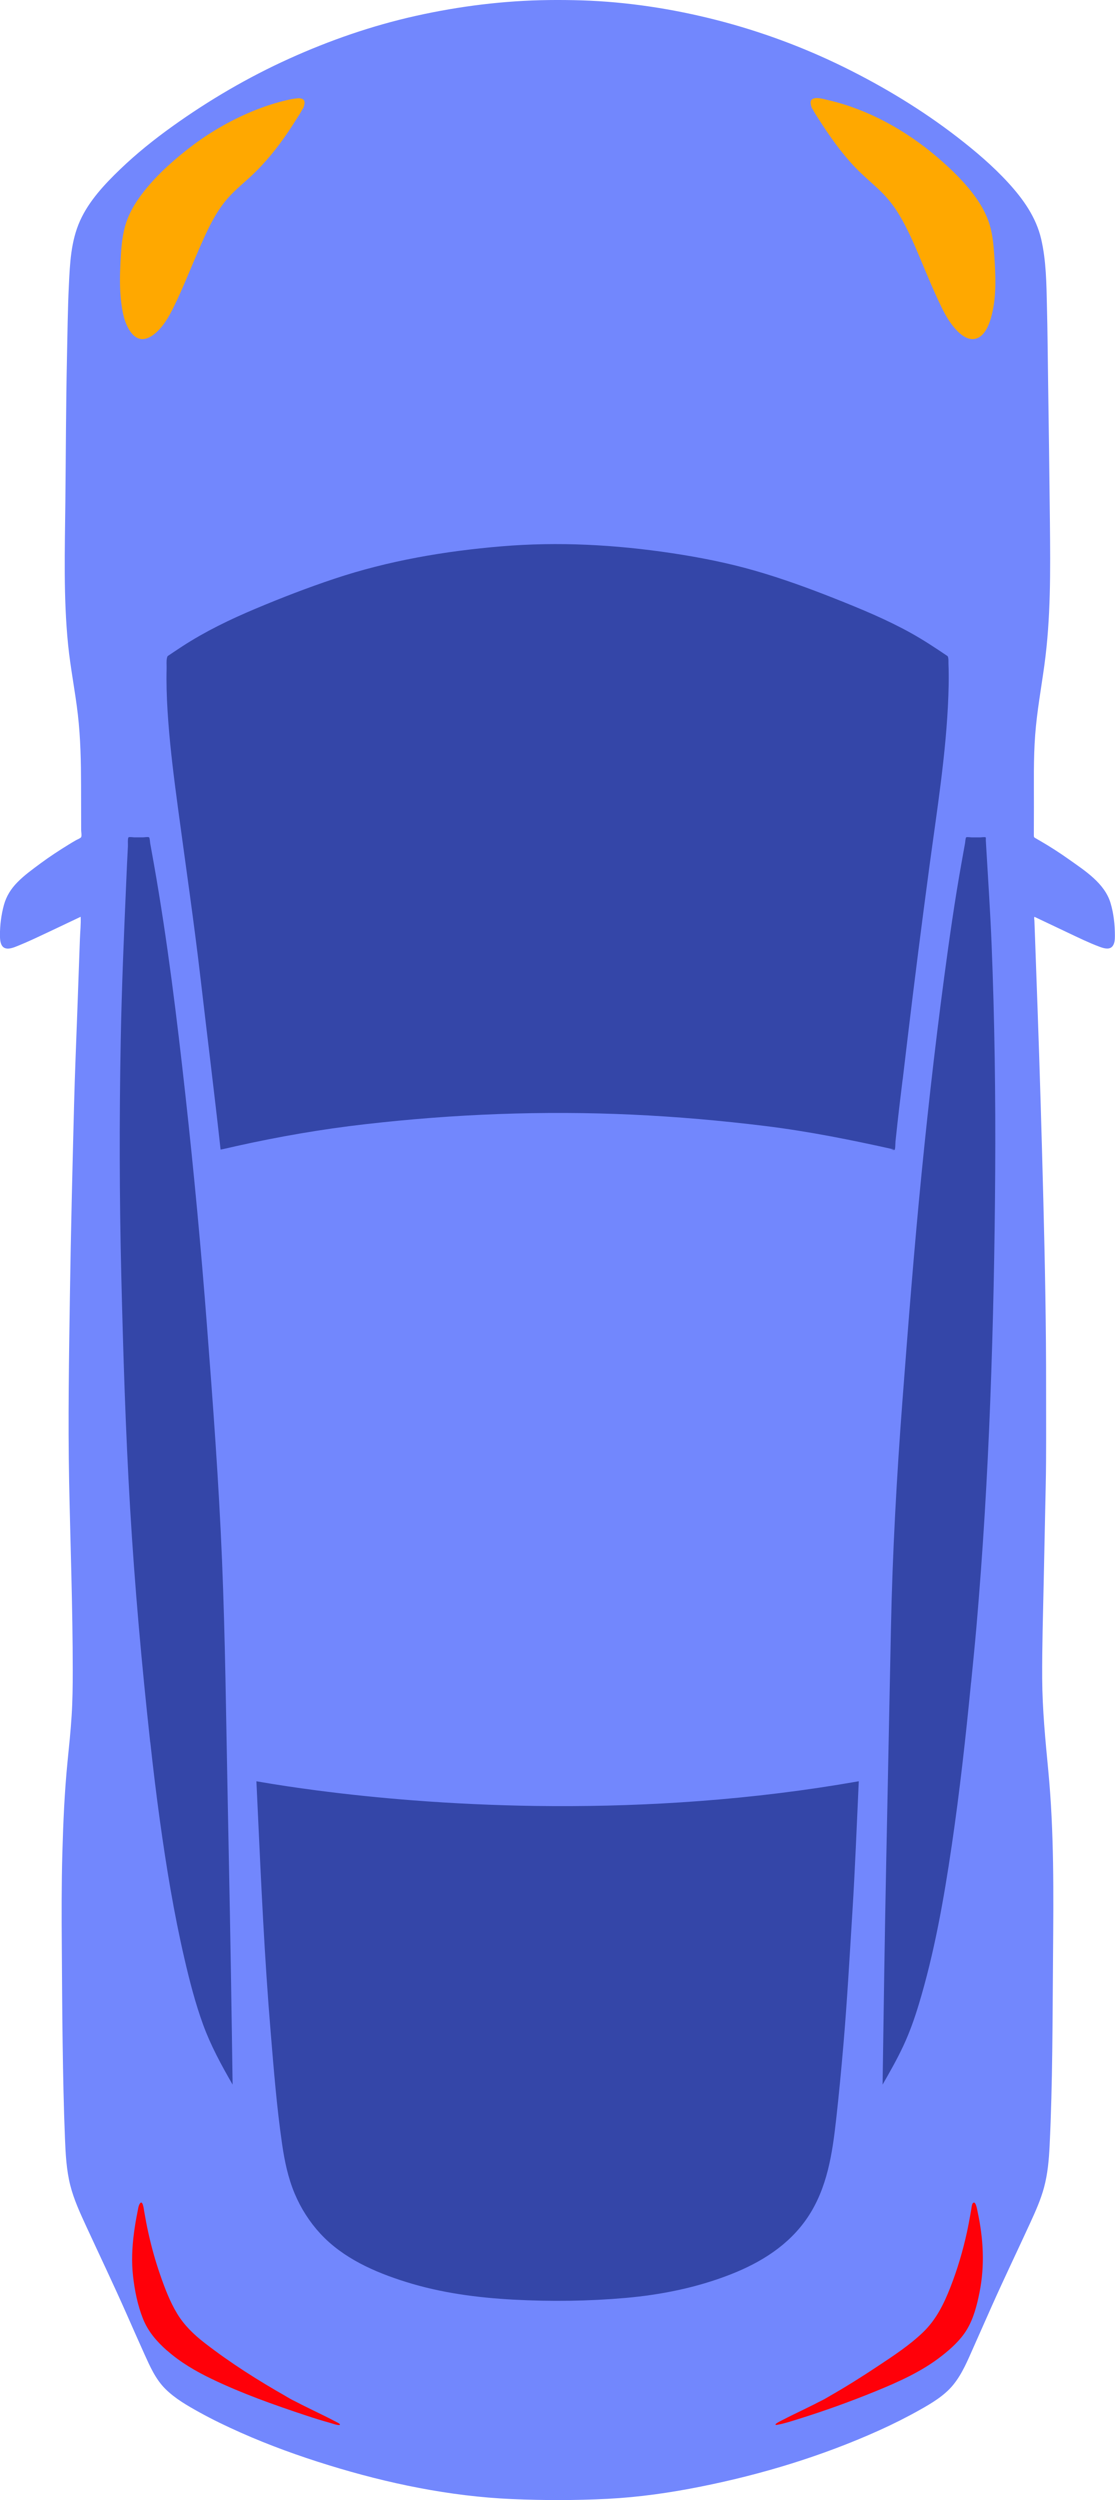 <?xml version="1.0" encoding="UTF-8" standalone="no"?>
<svg
   version="1.0"
   x="0px"
   y="0px"
   viewBox="0 0 41.377 92.737"
   enable-background="new 0 0 100 100"
   xml:space="preserve"
   id="svg2"
   sodipodi:docname="car-blue-bad.svg"
   width="41.377"
   height="92.737"
   inkscape:version="1.3 (0e150ed6c4, 2023-07-21)"
   xmlns:inkscape="http://www.inkscape.org/namespaces/inkscape"
   xmlns:sodipodi="http://sodipodi.sourceforge.net/DTD/sodipodi-0.dtd"
   xmlns="http://www.w3.org/2000/svg"
   xmlns:svg="http://www.w3.org/2000/svg"><defs
     id="defs2" /><sodipodi:namedview
     id="namedview2"
     pagecolor="#ffffff"
     bordercolor="#000000"
     borderopacity="0.25"
     inkscape:showpageshadow="2"
     inkscape:pageopacity="0.0"
     inkscape:pagecheckerboard="0"
     inkscape:deskcolor="#d1d1d1"
     inkscape:zoom="9.3771595"
     inkscape:cx="30.766246"
     inkscape:cy="56.040425"
     inkscape:window-width="2560"
     inkscape:window-height="1417"
     inkscape:window-x="4912"
     inkscape:window-y="389"
     inkscape:window-maximized="1"
     inkscape:current-layer="svg2"
     showguides="true" /><path
     id="rect2"
     style="fill:#3446a8;fill-opacity:1;stroke-width:6.312;stroke-dasharray:12.624, 6.312"
     inkscape:label="windows"
     d="m 20.123,18.186 c -3.939,0.075 -7.843,0.959 -11.441,2.559 -1.443,0.627 -2.919,1.342 -4.103,2.363 -0.661,1.17 -0.341,2.565 -0.327,3.844 0.058,0.709 0.13,1.417 0.221,2.123 -0.51,0.215 -0.4,0.933 -0.443,1.657 -0.536,1.238 -0.09,1.932 -0.226,3.245 -0.362,8.296 -0.333,16.428 0.235,24.71 0.478,5.448 -0.135,10.954 1.334,16.243 0.87,2.871 2.779,5.263 4.075,7.936 0.441,0.695 0.865,1.4 1.264,2.121 -0.184,-0.972 0.571,0.165 0.991,0.303 3.199,2.016 7.148,2.157 10.816,2.004 2.89,-0.172 5.976,-0.801 8.174,-2.816 -0.117,1.028 0.446,-0.437 0.691,-0.736 0.98,-1.592 1.828,-3.27 2.793,-4.876 1.171,-1.827 1.938,-3.872 2.374,-5.992 1.093,-5.152 0.455,-9.914 0.85,-15.157 0.523,-8.784 0.988,-18.116 0.408,-26.898 -0.19,-0.499 -0.153,-1.032 -0.622,-1.234 -0.53,-0.109 -0.592,-0.231 -0.203,-1.098 0.149,-1.534 0.343,-3.103 0.134,-4.634 -0.13,-0.539 -0.389,-0.982 -0.908,-1.221 -2.441,-1.663 -5.264,-2.672 -8.078,-3.503 -2.609,-0.667 -5.317,-0.971 -8.008,-0.943 z m 8.818,25.76 -3.964,-0.838 c 0.079,-0.822 2.313,1.454 2.392,0.632 z m -7.974,-0.662 c 3.737,0.037 7.486,0.347 11.137,1.168 -0.604,6.492 -1.073,13.002 -1.117,19.525 -0.059,0.501 -0.982,0.236 -1.389,0.427 -1.927,0.274 -3.867,0.438 -5.811,0.528 -0.49,0.018 -1.336,0.05 -1.964,0.053 C 18.004,65.038 14.177,64.785 10.402,64.191 10.347,57.597 9.881,51.014 9.281,44.449 c 1.448,-0.329 3.166,-0.604 4.479,-0.762 2.393,-0.269 4.799,-0.413 7.207,-0.404 z"
     sodipodi:nodetypes="cccccccccccccccccccccccccccccccccccccccc" /><path
     id="path4"
     style="fill:#ffa800;fill-opacity:1;stroke-width:6.312;stroke-dasharray:12.624, 6.312"
     inkscape:label="front-lamps"
     d="M 12.178,2.754 C 9.269,3.21 6.526,4.788 4.748,7.106 3.561,8.734 3.263,10.303 3.507,12.218 3.685,13.666 3.998,14.795 5.564,14.559 7.311,14.355 8.173,12.583 8.758,11.127 9.254,9.994 9.622,8.708 10.703,7.977 11.704,6.988 12.6,5.841 13.186,4.57 13.623,3.415 14.163,2.648 12.939,2.374 12.675,2.284 12.454,2.73 12.178,2.754 Z M 28.221,2.569 c -1.371,0.233 -0.556,1.044 0.081,2.252 0.763,1.451 1.864,2.742 3.101,3.834 1.257,1.727 1.412,4.234 3.284,5.506 1.295,0.921 2.55,-0.192 3.104,-1.654 0.679,-1.646 0.384,-2.193 0.006,-3.894 C 36.995,6.361 34.495,4.914 32.489,3.763 31.279,3.192 30.549,2.591 29.184,2.695 l -1.637,0.493 z"
     sodipodi:nodetypes="ccccccccccccccccccc" /><path
     id="path5"
     style="fill:#ff0009;fill-opacity:1;stroke-width:6.312;stroke-dasharray:12.624, 6.312"
     inkscape:label="rear-lamps"
     d="m 35.615,79.773 c -0.691,0.027 -1.061,0.614 -1.371,1.15 -0.38,1.395 -0.473,2.959 -1.379,4.146 -1.557,1.302 -3.367,2.251 -5.176,3.152 -0.513,0.313 -0.784,0.789 -0.904,1.369 0.005,0.485 -0.803,1.324 -0.202,1.548 0.855,0.288 1.226,0.056 2.173,-0.183 2.173,-0.586 2.757,-0.644 4.713,-1.773 1.468,-0.855 3.555,-4.198 3.788,-5.912 0.296,-1.685 1.297,-1.346 0.503,-2.891 -0.487,-0.223 -0.905,-0.86 -1.439,-0.804 -0.235,0.065 -0.471,0.131 -0.706,0.196 z M 3.852,80.252 c -0.873,0.819 0.873,0.755 0.744,1.865 -0.074,2.05 0.723,5.452 2.498,6.656 2.028,1.46 3.455,1.466 5.82,2.182 0.946,0.147 1.101,0.772 2.055,0.724 C 14.742,90.708 14.674,89.64 14.348,88.732 13.148,87.744 11.605,87.311 10.349,86.397 9.381,85.731 8.161,85.138 7.889,83.88 7.44,82.871 7.482,81.704 7,80.723 6.722,80.138 6.39,79.637 5.667,79.743 c -0.564,-0.039 -1.218,-0.35 -1.565,0.272 -0.083,0.079 -0.167,0.158 -0.25,0.237 z"
     sodipodi:nodetypes="cccccccccccccccccccccccc" /><path
     d="m 20.36,0.002 c -1.66,0.02 -3.311,0.226 -4.931,0.587 -1.618,0.361 -3.191,0.905 -4.7,1.588 -1.519,0.687 -2.972,1.537 -4.327,2.507 -0.683,0.489 -1.34,1.015 -1.946,1.598 -0.575,0.553 -1.154,1.17 -1.485,1.905 -0.342,0.76 -0.377,1.586 -0.416,2.405 -0.042,0.885 -0.051,1.772 -0.07,2.658 -0.038,1.797 -0.041,3.596 -0.06,5.394 -0.019,1.757 -0.074,3.519 0.102,5.271 0.087,0.871 0.264,1.73 0.363,2.6 0.099,0.866 0.116,1.732 0.118,2.603 l 0.003,1.343 c 2.67e-4,0.109 5.11e-4,0.218 7.17e-4,0.327 1.11e-4,0.06 0.027,0.211 6.37e-4,0.262 -0.023,0.044 -0.132,0.083 -0.177,0.108 -0.095,0.054 -0.189,0.109 -0.282,0.167 -0.355,0.219 -0.705,0.446 -1.04,0.694 -0.3,0.223 -0.608,0.442 -0.87,0.71 -0.238,0.243 -0.407,0.511 -0.498,0.839 -0.098,0.356 -0.15,0.761 -0.147,1.131 0.001,0.144 0.011,0.373 0.153,0.454 0.15,0.086 0.367,-0.01 0.51,-0.067 0.395,-0.159 0.779,-0.344 1.164,-0.525 0.39,-0.184 0.779,-0.37 1.168,-0.554 0.012,0.271 -0.018,0.552 -0.028,0.824 -0.011,0.296 -0.021,0.591 -0.032,0.887 -0.021,0.586 -0.042,1.172 -0.063,1.758 -0.042,1.169 -0.092,2.338 -0.122,3.507 -0.06,2.352 -0.119,4.704 -0.154,7.057 -0.034,2.308 -0.074,4.619 -0.029,6.928 0.046,2.336 0.134,4.674 0.134,7.011 -6.1e-5,0.553 -0.006,1.107 -0.041,1.659 -0.035,0.569 -0.096,1.135 -0.152,1.702 -0.112,1.127 -0.16,2.248 -0.192,3.382 -0.033,1.166 -0.03,2.335 -0.021,3.502 0.01,1.19 0.013,2.38 0.031,3.57 0.017,1.181 0.039,2.362 0.087,3.541 0.023,0.575 0.054,1.156 0.194,1.717 0.134,0.535 0.367,1.037 0.597,1.536 0.495,1.072 1.004,2.137 1.482,3.217 0.223,0.504 0.443,1.005 0.67,1.507 0.209,0.462 0.417,0.94 0.783,1.303 0.364,0.361 0.817,0.619 1.262,0.866 0.496,0.274 1.007,0.52 1.525,0.75 1.064,0.473 2.16,0.869 3.273,1.212 2.193,0.677 4.494,1.156 6.79,1.256 1.185,0.052 2.372,0.052 3.557,-0.008 1.168,-0.059 2.326,-0.226 3.472,-0.456 2.265,-0.453 4.489,-1.13 6.597,-2.078 0.518,-0.233 1.026,-0.488 1.521,-0.766 0.443,-0.249 0.913,-0.528 1.238,-0.927 0.337,-0.413 0.541,-0.916 0.756,-1.399 0.224,-0.503 0.447,-1.008 0.672,-1.513 0.461,-1.036 0.954,-2.058 1.427,-3.089 0.199,-0.433 0.396,-0.871 0.519,-1.333 0.133,-0.499 0.179,-1.014 0.204,-1.528 0.114,-2.344 0.107,-4.694 0.127,-7.04 0.019,-2.292 0.042,-4.607 -0.176,-6.885 -0.109,-1.139 -0.22,-2.27 -0.226,-3.415 -0.006,-1.195 0.031,-2.39 0.056,-3.584 0.025,-1.194 0.05,-2.387 0.075,-3.581 0.025,-1.186 0.012,-2.373 0.014,-3.559 0.003,-2.344 -0.043,-4.691 -0.103,-7.035 -0.061,-2.386 -0.131,-4.77 -0.216,-7.155 -0.02,-0.566 -0.041,-1.132 -0.061,-1.699 -0.01,-0.281 -0.02,-0.561 -0.03,-0.842 -0.005,-0.146 -0.01,-0.292 -0.016,-0.438 -0.003,-0.073 -0.005,-0.146 -0.008,-0.219 -0.001,-0.038 -0.02,-0.112 0.002,-0.142 0.417,0.198 0.834,0.397 1.252,0.594 0.384,0.181 0.766,0.369 1.164,0.517 0.138,0.051 0.346,0.121 0.466,-0.004 0.096,-0.099 0.103,-0.271 0.103,-0.399 3.89e-4,-0.407 -0.045,-0.838 -0.164,-1.228 -0.222,-0.727 -0.946,-1.188 -1.534,-1.605 -0.35,-0.249 -0.712,-0.482 -1.084,-0.697 -0.05,-0.029 -0.1,-0.057 -0.149,-0.086 -0.061,-0.035 -0.077,-0.04 -0.077,-0.111 2.06e-4,-0.118 4.96e-4,-0.236 7.86e-4,-0.355 5.57e-4,-0.229 0.001,-0.457 0.002,-0.686 0.002,-0.895 -0.02,-1.795 0.047,-2.688 0.065,-0.867 0.222,-1.718 0.34,-2.578 0.241,-1.753 0.225,-3.515 0.207,-5.281 -0.018,-1.791 -0.043,-3.581 -0.069,-5.372 -0.013,-0.892 -0.019,-1.785 -0.042,-2.676 C 38.833,10.531 38.825,9.676 38.638,8.869 38.449,8.057 37.973,7.389 37.419,6.783 36.846,6.157 36.194,5.604 35.524,5.086 34.225,4.082 32.792,3.216 31.32,2.491 29.81,1.748 28.22,1.16 26.589,0.743 c -1.63,-0.417 -3.318,-0.676 -5,-0.729 -0.409,-0.013 -0.819,-0.017 -1.229,-0.012 z M 31.03,78.609 c -0.142,1.273 -0.329,2.553 -1.058,3.64 -0.693,1.032 -1.734,1.677 -2.873,2.122 -1.24,0.484 -2.554,0.75 -3.877,0.867 -1.383,0.122 -2.784,0.138 -4.171,0.064 -1.348,-0.073 -2.689,-0.251 -3.98,-0.655 -1.166,-0.364 -2.344,-0.882 -3.186,-1.796 -0.399,-0.433 -0.721,-0.938 -0.949,-1.481 -0.248,-0.589 -0.378,-1.219 -0.469,-1.849 -0.198,-1.367 -0.307,-2.749 -0.421,-4.125 -0.23,-2.759 -0.355,-5.528 -0.483,-8.293 -0.016,-0.343 -0.032,-0.686 -0.048,-1.029 0.742,0.13 1.488,0.24 2.235,0.338 1.178,0.154 2.361,0.275 3.545,0.367 1.521,0.118 3.046,0.188 4.572,0.21 1.79,0.025 3.581,-0.016 5.368,-0.131 1.97,-0.126 3.935,-0.341 5.884,-0.658 0.25,-0.041 0.5,-0.083 0.75,-0.127 -0.076,1.627 -0.137,3.256 -0.239,4.882 -0.102,1.63 -0.192,3.26 -0.331,4.887 -0.079,0.924 -0.166,1.846 -0.269,2.768 z m 2.466,-38.566 c -0.062,0.52 -0.128,1.039 -0.185,1.56 -0.028,0.25 -0.054,0.5 -0.081,0.75 -0.005,0.049 -5.22e-4,0.28 -0.035,0.302 -0.021,0.013 -0.11,-0.011 -0.135,-0.013 h 0.136 c -1.593,-0.355 -3.184,-0.676 -4.805,-0.875 -1.635,-0.201 -3.281,-0.345 -4.926,-0.421 -1.65,-0.076 -3.305,-0.082 -4.956,-0.022 -1.655,0.06 -3.31,0.189 -4.955,0.377 -1.62,0.185 -3.217,0.462 -4.807,0.817 -0.187,0.042 -0.373,0.088 -0.561,0.125 -0.233,-2.112 -0.497,-4.221 -0.742,-6.332 -0.247,-2.12 -0.557,-4.234 -0.841,-6.35 -0.142,-1.059 -0.277,-2.118 -0.357,-3.183 -0.04,-0.529 -0.067,-1.059 -0.068,-1.589 -2.29e-4,-0.132 0.002,-0.264 0.005,-0.396 0.003,-0.121 -0.015,-0.279 0.015,-0.395 0.017,-0.067 0.023,-0.06 0.091,-0.106 0.053,-0.036 0.106,-0.071 0.159,-0.107 0.106,-0.071 0.212,-0.141 0.319,-0.211 0.858,-0.557 1.775,-0.999 2.717,-1.395 0.961,-0.405 1.936,-0.781 2.925,-1.111 2.002,-0.669 4.097,-1.026 6.197,-1.202 2.117,-0.178 4.228,-0.062 6.327,0.253 1.036,0.156 2.067,0.359 3.075,0.648 1.011,0.29 2.003,0.652 2.981,1.039 0.959,0.381 1.922,0.778 2.825,1.281 0.447,0.249 0.874,0.53 1.298,0.816 0.06,0.041 0.061,0.033 0.075,0.095 0.015,0.067 0.007,0.153 0.01,0.222 0.005,0.133 0.009,0.267 0.009,0.4 0.002,0.265 -0.003,0.53 -0.013,0.795 -0.078,2.123 -0.422,4.23 -0.704,6.332 -0.284,2.115 -0.554,4.231 -0.807,6.35 -0.061,0.516 -0.123,1.031 -0.184,1.547 z M 4.846,12.312 c -0.236,-0.333 -0.31,-0.758 -0.354,-1.155 -0.053,-0.468 -0.045,-0.94 -0.022,-1.409 0.022,-0.451 0.05,-0.916 0.17,-1.352 0.106,-0.382 0.294,-0.735 0.523,-1.057 0.476,-0.67 1.104,-1.253 1.746,-1.761 C 7.595,5.032 8.35,4.574 9.152,4.22 9.602,4.021 10.068,3.856 10.546,3.738 c 0.119,-0.029 0.239,-0.058 0.36,-0.075 0.097,-0.014 0.234,-0.039 0.325,0.013 0.059,0.034 0.075,0.092 0.07,0.158 -0.004,0.043 -0.041,0.215 -0.086,0.218 0.02,0.007 -0.172,0.301 -0.203,0.35 -0.096,0.151 -0.192,0.303 -0.292,0.452 -0.205,0.305 -0.423,0.602 -0.658,0.886 -0.238,0.288 -0.493,0.561 -0.767,0.814 -0.271,0.25 -0.558,0.484 -0.806,0.758 -0.505,0.559 -0.817,1.272 -1.115,1.955 -0.313,0.717 -0.595,1.448 -0.942,2.149 -0.172,0.347 -0.373,0.696 -0.672,0.949 -0.138,0.116 -0.315,0.224 -0.502,0.213 -0.174,-0.01 -0.314,-0.131 -0.411,-0.267 z m 0.728,52.313 c -0.315,-2.884 -0.574,-5.774 -0.745,-8.67 -0.17,-2.879 -0.258,-5.762 -0.328,-8.645 -0.07,-2.902 -0.075,-5.808 -0.021,-8.71 0.036,-1.943 0.117,-3.884 0.202,-5.826 0.02,-0.464 0.039,-0.927 0.065,-1.39 0.003,-0.054 -0.016,-0.294 0.024,-0.324 0.03,-0.023 0.166,0 0.204,0 h 0.186 0.154 c 0.043,0 0.181,-0.025 0.217,0 0.027,0.018 0.034,0.18 0.041,0.217 0.013,0.072 0.026,0.144 0.039,0.217 0.034,0.188 0.067,0.375 0.101,0.563 0.502,2.841 0.852,5.71 1.169,8.577 0.314,2.845 0.581,5.695 0.799,8.549 0.222,2.894 0.438,5.788 0.558,8.689 0.121,2.923 0.15,5.85 0.209,8.774 0.058,2.886 0.113,5.771 0.155,8.657 0.01,0.674 0.019,1.349 0.029,2.023 -0.415,-0.72 -0.811,-1.446 -1.096,-2.228 -0.289,-0.794 -0.5,-1.617 -0.691,-2.44 -0.391,-1.687 -0.672,-3.4 -0.91,-5.115 -0.135,-0.971 -0.252,-1.944 -0.358,-2.919 z m 0.626,22.569 C 5.814,86.853 5.494,86.485 5.302,86.001 5.106,85.506 4.998,84.965 4.938,84.438 c -0.062,-0.54 -0.037,-1.075 0.034,-1.613 0.034,-0.262 0.078,-0.522 0.131,-0.78 0.02,-0.097 0.031,-0.222 0.087,-0.306 0.107,-0.159 0.149,0.219 0.159,0.278 0.047,0.275 0.099,0.551 0.16,0.823 0.116,0.521 0.259,1.035 0.434,1.539 0.171,0.492 0.359,0.992 0.629,1.439 0.263,0.436 0.625,0.783 1.025,1.093 0.952,0.738 1.986,1.393 3.033,1.986 -0.025,-0.014 -0.05,-0.028 -0.075,-0.042 0.144,0.087 0.29,0.169 0.44,0.244 -0.067,-0.037 -0.135,-0.075 -0.202,-0.112 0.552,0.305 1.131,0.555 1.687,0.852 0.023,0.012 0.158,0.069 0.131,0.107 -0.03,0.043 -0.333,-0.065 -0.363,-0.073 -0.305,-0.084 -0.608,-0.179 -0.908,-0.279 -1.181,-0.392 -2.365,-0.812 -3.487,-1.352 -0.589,-0.283 -1.16,-0.616 -1.651,-1.05 z M 36.279,82.045 c 0.214,0.99 0.27,1.994 0.07,2.99 -0.095,0.475 -0.219,0.965 -0.472,1.383 -0.233,0.385 -0.585,0.702 -0.937,0.977 -0.736,0.576 -1.602,0.961 -2.462,1.312 -0.932,0.38 -1.884,0.723 -2.845,1.022 -0.257,0.08 -0.519,0.168 -0.785,0.216 -0.084,0.015 -0.096,-0.011 -0.025,-0.06 0.072,-0.049 0.157,-0.087 0.234,-0.127 0.508,-0.265 1.032,-0.493 1.534,-0.77 -0.067,0.037 -0.135,0.075 -0.202,0.112 0.15,-0.075 0.296,-0.158 0.44,-0.244 -0.025,0.014 -0.05,0.028 -0.075,0.042 0.623,-0.353 1.231,-0.736 1.827,-1.132 0.573,-0.38 1.165,-0.768 1.664,-1.245 0.491,-0.469 0.781,-1.057 1.025,-1.682 0.259,-0.662 0.461,-1.347 0.613,-2.041 0.044,-0.201 0.081,-0.404 0.118,-0.607 0.016,-0.089 0.033,-0.179 0.047,-0.268 0.009,-0.057 0.015,-0.174 0.067,-0.212 0.101,-0.073 0.15,0.271 0.164,0.334 z M 36.035,62.413 c -0.197,2.021 -0.421,4.039 -0.717,6.048 -0.292,1.982 -0.644,3.982 -1.226,5.902 -0.157,0.518 -0.338,1.029 -0.567,1.52 -0.231,0.495 -0.501,0.97 -0.773,1.443 0.04,-2.804 0.081,-5.608 0.138,-8.412 0.057,-2.832 0.115,-5.663 0.172,-8.495 0.057,-2.834 0.215,-5.672 0.43,-8.498 0.213,-2.799 0.43,-5.597 0.707,-8.391 0.277,-2.8 0.6,-5.594 0.989,-8.38 0.098,-0.699 0.201,-1.398 0.314,-2.095 0.055,-0.34 0.114,-0.68 0.174,-1.019 0.029,-0.166 0.059,-0.332 0.089,-0.498 0.016,-0.087 0.031,-0.173 0.047,-0.26 0.005,-0.031 0.018,-0.201 0.041,-0.217 0.032,-0.022 0.156,0 0.194,0 h 0.174 0.167 c 0.029,0 0.168,-0.02 0.189,0 0.013,0.012 0.005,0.092 0.006,0.107 0.005,0.091 0.011,0.183 0.016,0.274 0.07,1.191 0.15,2.382 0.198,3.574 0.113,2.814 0.151,5.631 0.134,8.448 -0.017,2.833 -0.075,5.668 -0.183,8.5 -0.107,2.809 -0.273,5.616 -0.516,8.416 -0.059,0.679 -0.129,1.356 -0.195,2.034 z M 30.716,3.71 c 1.493,0.342 2.89,1.12 4.051,2.108 0.543,0.463 1.075,0.976 1.483,1.565 0.197,0.284 0.362,0.593 0.466,0.924 0.115,0.367 0.152,0.758 0.179,1.139 0.054,0.775 0.096,1.612 -0.127,2.366 -0.084,0.283 -0.246,0.673 -0.565,0.753 -0.34,0.086 -0.66,-0.243 -0.849,-0.483 C 35.132,11.801 34.975,11.474 34.823,11.151 34.649,10.779 34.489,10.401 34.33,10.023 34.021,9.29 33.727,8.534 33.302,7.86 33.1,7.539 32.858,7.257 32.581,6.999 32.302,6.739 32.01,6.495 31.745,6.219 31.216,5.667 30.781,5.044 30.37,4.402 30.339,4.353 30.147,4.059 30.167,4.052 c -0.041,-0.003 -0.076,-0.157 -0.082,-0.194 -0.009,-0.058 -0.007,-0.122 0.04,-0.164 0.135,-0.121 0.44,-0.016 0.592,0.016 z"
     id="path1"
     style="display:inline;fill:#7287fd;fill-opacity:1"
     sodipodi:nodetypes="csssccscccsccscssssscscscsccsssscsssssssssssssscsssssssssssssscsssccccsscscssscscccscscssssscssssssssssscssssscsssscscsccsscsscsssscscccssssssssscccssccscsccsssssccccsscssscssssssscsscssscsssssccssssssssssssssssccccssccsssssssssssccccssssssssscssscsssssssscsscsscccsssccsssssssssssssscccss"
     inkscape:label="car" /></svg>
